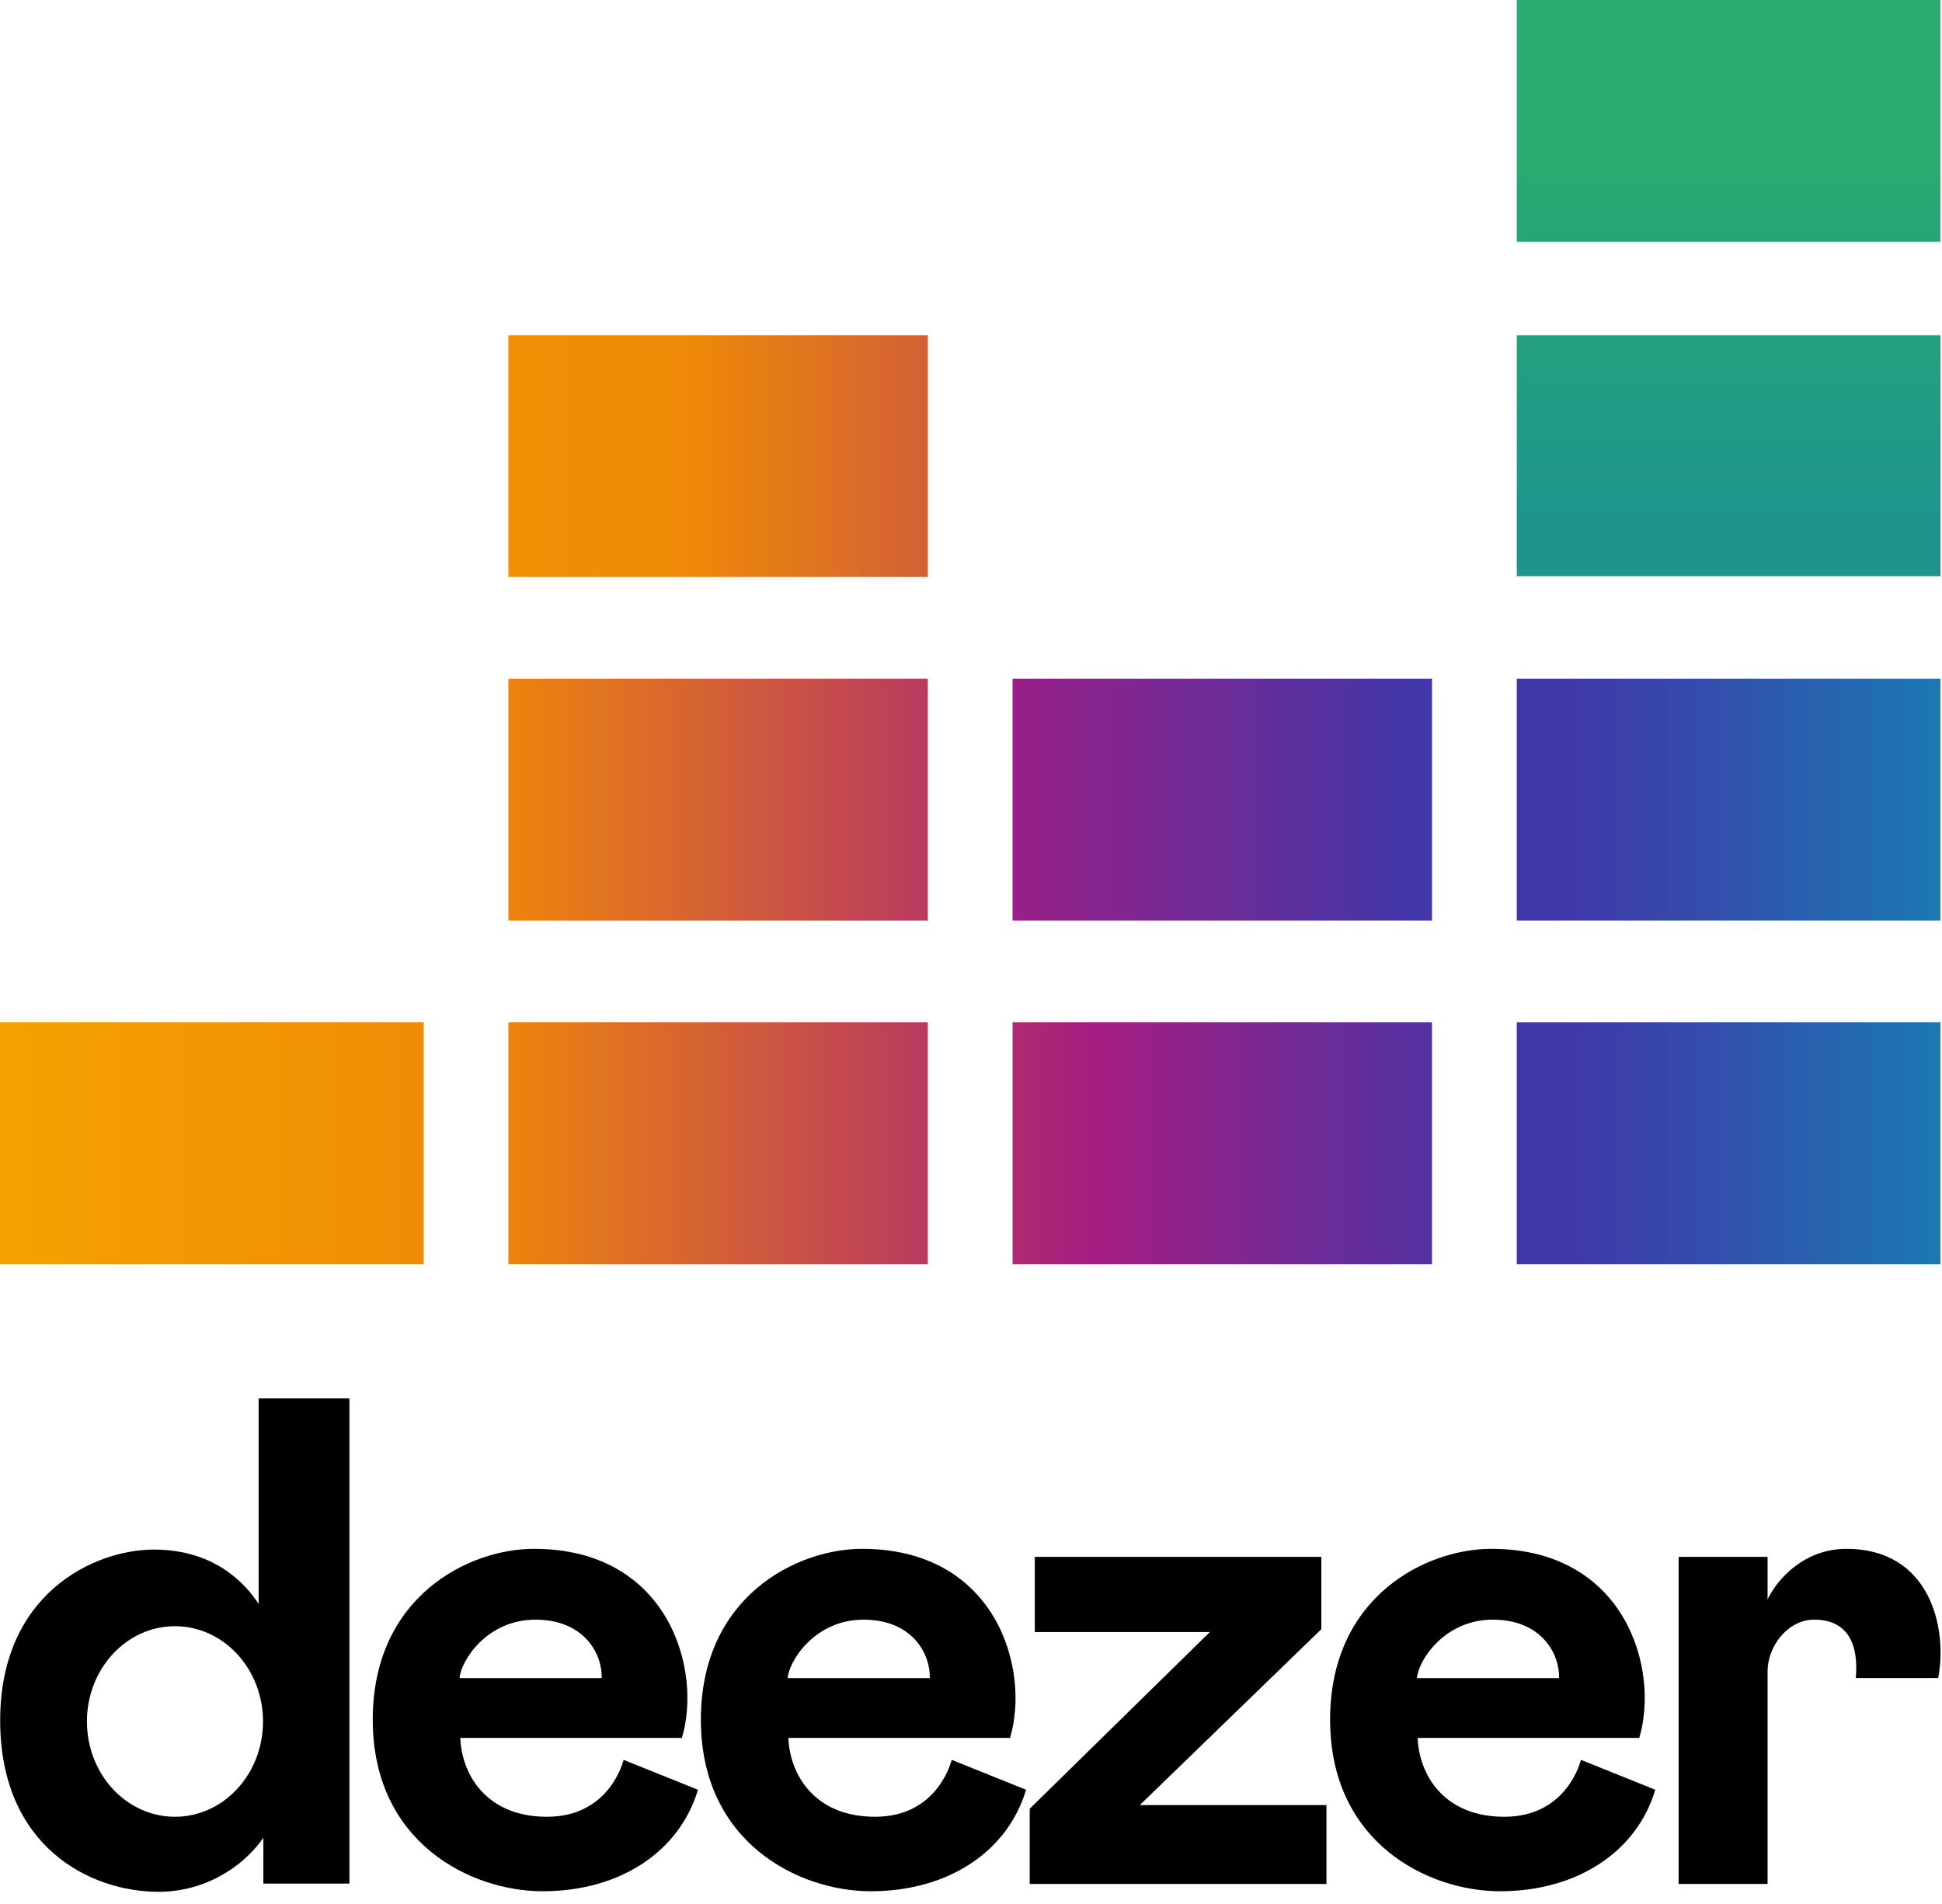 <?xml version="1.0" encoding="UTF-8" standalone="no"?><!DOCTYPE svg PUBLIC "-//W3C//DTD SVG 1.1//EN" "http://www.w3.org/Graphics/SVG/1.1/DTD/svg11.dtd"><svg width="100%" height="100%" viewBox="0 0 103 101" version="1.1" xmlns="http://www.w3.org/2000/svg" xmlns:xlink="http://www.w3.org/1999/xlink" xml:space="preserve" xmlns:serif="http://www.serif.com/" style="fill-rule:evenodd;clip-rule:evenodd;stroke-linejoin:round;stroke-miterlimit:2;"><g><g><path d="M13.718,74.168l0,10.765l0.003,0.14c-0.708,-1.095 -2.355,-2.889 -5.553,-2.889c-3.209,0 -8.159,2.362 -8.159,9.061c0,6.699 4.776,9.09 8.401,9.09c2.473,0 4.498,-1.334 5.559,-2.867l0,2.431l4.564,0l0,-25.731l-4.815,0Zm-4.438,22.187c-2.579,0 -4.669,-2.262 -4.669,-5.053c0,-2.792 2.09,-5.054 4.669,-5.054c2.579,0 4.67,2.262 4.67,5.054c0,2.791 -2.091,5.053 -4.67,5.053Z" style="fill-rule:nonzero;"/><path d="M33.073,93.335c0,0 -0.696,3.02 -4.06,3.02c-3.273,0 -4.534,-2.309 -4.599,-4.182l11.753,0c1.083,-3.601 -0.696,-10.029 -7.85,-10.029c-3.442,0 -8.547,2.517 -8.547,9.061c0,6.544 5.221,9.1 9.011,9.1c4.138,0 7.27,-2.13 8.237,-5.383l-3.945,-1.587Zm-4.679,-7.434c2.63,0 3.558,1.859 3.519,3.098l-7.538,0c0.075,-0.939 1.461,-3.098 4.019,-3.098Z" style="fill-rule:nonzero;"/><path d="M50.476,93.335c0,0 -0.696,3.02 -4.061,3.02c-3.273,0 -4.533,-2.309 -4.599,-4.182l11.754,0c1.082,-3.601 -0.696,-10.029 -7.851,-10.029c-3.442,0 -8.546,2.517 -8.546,9.061c0,6.544 5.22,9.1 9.01,9.1c4.138,0 7.271,-2.13 8.237,-5.383l-3.944,-1.587Zm-4.68,-7.434c2.63,0 3.558,1.859 3.52,3.098l-7.538,0c0.075,-0.939 1.461,-3.098 4.018,-3.098Z" style="fill-rule:nonzero;"/><path d="M83.849,93.335c0,0 -0.696,3.02 -4.061,3.02c-3.273,0 -4.533,-2.309 -4.598,-4.182l11.753,0c1.083,-3.601 -0.696,-10.029 -7.851,-10.029c-3.442,0 -8.546,2.517 -8.546,9.061c0,6.544 5.22,9.1 9.01,9.1c4.138,0 7.271,-2.13 8.237,-5.383l-3.944,-1.587Zm-4.679,-7.434c2.629,0 3.557,1.859 3.519,3.098l-7.538,0c0.075,-0.939 1.462,-3.098 4.019,-3.098Z" style="fill-rule:nonzero;"/><path d="M54.884,82.571l0,3.988l9.282,0l-9.552,9.37l0,3.988l15.738,0l0,-4.182l-9.899,0l9.629,-9.331l0,-3.833l-15.198,0Z" style="fill-rule:nonzero;"/><path d="M97.926,82.145c-2.21,0 -3.646,1.572 -4.177,2.681l0,-2.255l-4.718,0l0,17.347l4.718,0l0,-11.269c0,-1.355 1.083,-2.749 2.475,-2.749c1.392,0 2.398,0.813 2.204,3.098l4.37,0c0.503,-2.594 -0.386,-6.853 -4.872,-6.853Z" style="fill-rule:nonzero;"/></g><g><g><rect x="80.446" y="54.221" width="22.471" height="12.825" style="fill:url(#_Linear1);"/><rect x="0" y="54.221" width="22.471" height="12.825" style="fill:url(#_Linear2);"/><rect x="53.705" y="54.221" width="22.246" height="12.825" style="fill:url(#_Linear3);"/><rect x="26.965" y="54.221" width="22.246" height="12.825" style="fill:url(#_Linear4);"/><rect x="80.446" y="35.996" width="22.471" height="12.825" style="fill:url(#_Linear5);"/><rect x="26.965" y="35.996" width="22.246" height="12.825" style="fill:url(#_Linear6);"/><rect x="26.965" y="17.775" width="22.246" height="12.825" style="fill:url(#_Linear7);"/></g><rect x="53.705" y="35.996" width="22.246" height="12.825" style="fill:url(#_Linear8);"/><g><rect x="80.446" y="30.558" width="22.471" height="0.038" style="fill:none;"/><rect x="80.446" y="17.775" width="22.471" height="12.787" style="fill:url(#_Linear9);"/><rect x="80.446" y="0" width="22.471" height="12.825" style="fill:url(#_Linear10);"/></g></g></g><defs><linearGradient id="_Linear1" x1="0" y1="0" x2="1" y2="0" gradientUnits="userSpaceOnUse" gradientTransform="matrix(-107.261,1.31527e-14,-1.31356e-14,-107.4,105.088,60.635)"><stop offset="0" style="stop-color:#1682b4;stop-opacity:1"/><stop offset="0.03" style="stop-color:#1d75b2;stop-opacity:1"/><stop offset="0.15" style="stop-color:#3748ab;stop-opacity:1"/><stop offset="0.21" style="stop-color:#4137a8;stop-opacity:1"/><stop offset="1" style="stop-color:#4137a8;stop-opacity:1"/></linearGradient><linearGradient id="_Linear2" x1="0" y1="0" x2="1" y2="0" gradientUnits="userSpaceOnUse" gradientTransform="matrix(-107.261,1.31527e-14,-1.31356e-14,-107.4,105.088,60.635)"><stop offset="0" style="stop-color:#1682b4;stop-opacity:1"/><stop offset="0.18" style="stop-color:#244ab9;stop-opacity:1"/><stop offset="0.24" style="stop-color:#4137a8;stop-opacity:1"/><stop offset="0.44" style="stop-color:#a71c81;stop-opacity:1"/><stop offset="0.74" style="stop-color:#ef8907;stop-opacity:1"/><stop offset="1" style="stop-color:#f6a400;stop-opacity:1"/></linearGradient><linearGradient id="_Linear3" x1="0" y1="0" x2="1" y2="0" gradientUnits="userSpaceOnUse" gradientTransform="matrix(-107.261,1.31527e-14,-1.31356e-14,-107.4,105.088,60.635)"><stop offset="0" style="stop-color:#1682b4;stop-opacity:1"/><stop offset="0.18" style="stop-color:#244ab9;stop-opacity:1"/><stop offset="0.24" style="stop-color:#4137a8;stop-opacity:1"/><stop offset="0.44" style="stop-color:#a71c81;stop-opacity:1"/><stop offset="0.74" style="stop-color:#ef8907;stop-opacity:1"/><stop offset="1" style="stop-color:#f6a400;stop-opacity:1"/></linearGradient><linearGradient id="_Linear4" x1="0" y1="0" x2="1" y2="0" gradientUnits="userSpaceOnUse" gradientTransform="matrix(-107.261,1.31527e-14,-1.31356e-14,-107.4,105.088,60.635)"><stop offset="0" style="stop-color:#1682b4;stop-opacity:1"/><stop offset="0.18" style="stop-color:#244ab9;stop-opacity:1"/><stop offset="0.24" style="stop-color:#4137a8;stop-opacity:1"/><stop offset="0.44" style="stop-color:#a71c81;stop-opacity:1"/><stop offset="0.74" style="stop-color:#ef8907;stop-opacity:1"/><stop offset="1" style="stop-color:#f6a400;stop-opacity:1"/></linearGradient><linearGradient id="_Linear5" x1="0" y1="0" x2="1" y2="0" gradientUnits="userSpaceOnUse" gradientTransform="matrix(-107.261,1.31527e-14,-1.31356e-14,-107.4,105.088,42.41)"><stop offset="0" style="stop-color:#1682b4;stop-opacity:1"/><stop offset="0.03" style="stop-color:#1d75b2;stop-opacity:1"/><stop offset="0.15" style="stop-color:#3748ab;stop-opacity:1"/><stop offset="0.21" style="stop-color:#4137a8;stop-opacity:1"/><stop offset="1" style="stop-color:#4137a8;stop-opacity:1"/></linearGradient><linearGradient id="_Linear6" x1="0" y1="0" x2="1" y2="0" gradientUnits="userSpaceOnUse" gradientTransform="matrix(-107.261,1.31527e-14,-1.31356e-14,-107.4,105.088,42.41)"><stop offset="0" style="stop-color:#1682b4;stop-opacity:1"/><stop offset="0.18" style="stop-color:#244ab9;stop-opacity:1"/><stop offset="0.24" style="stop-color:#4137a8;stop-opacity:1"/><stop offset="0.44" style="stop-color:#a71c81;stop-opacity:1"/><stop offset="0.74" style="stop-color:#ef8907;stop-opacity:1"/><stop offset="1" style="stop-color:#f6a400;stop-opacity:1"/></linearGradient><linearGradient id="_Linear7" x1="0" y1="0" x2="1" y2="0" gradientUnits="userSpaceOnUse" gradientTransform="matrix(-107.261,1.31527e-14,-1.31356e-14,-107.4,105.088,24.185)"><stop offset="0" style="stop-color:#b83664;stop-opacity:1"/><stop offset="0.4" style="stop-color:#b83664;stop-opacity:1"/><stop offset="0.64" style="stop-color:#ef8907;stop-opacity:1"/><stop offset="1" style="stop-color:#f6a400;stop-opacity:1"/></linearGradient><linearGradient id="_Linear8" x1="0" y1="0" x2="1" y2="0" gradientUnits="userSpaceOnUse" gradientTransform="matrix(-107.261,1.31527e-14,-1.31356e-14,-107.4,105.088,42.41)"><stop offset="0" style="stop-color:#4137a8;stop-opacity:1"/><stop offset="0.28" style="stop-color:#4137a8;stop-opacity:1"/><stop offset="0.51" style="stop-color:#a71c81;stop-opacity:1"/><stop offset="1" style="stop-color:#a71c81;stop-opacity:1"/></linearGradient><linearGradient id="_Linear9" x1="0" y1="0" x2="1" y2="0" gradientUnits="userSpaceOnUse" gradientTransform="matrix(1.86899e-15,-30.562,30.523,1.87141e-15,91.681,30.56)"><stop offset="0" style="stop-color:#1d958d;stop-opacity:1"/><stop offset="0.1" style="stop-color:#1d958d;stop-opacity:1"/><stop offset="0.73" style="stop-color:#29ab70;stop-opacity:1"/><stop offset="1" style="stop-color:#29ab70;stop-opacity:1"/></linearGradient><linearGradient id="_Linear10" x1="0" y1="0" x2="1" y2="0" gradientUnits="userSpaceOnUse" gradientTransform="matrix(1.86899e-15,-30.562,30.523,1.87141e-15,91.681,30.56)"><stop offset="0" style="stop-color:#1d958d;stop-opacity:1"/><stop offset="0.1" style="stop-color:#1d958d;stop-opacity:1"/><stop offset="0.73" style="stop-color:#29ab70;stop-opacity:1"/><stop offset="1" style="stop-color:#29ab70;stop-opacity:1"/></linearGradient></defs></svg>